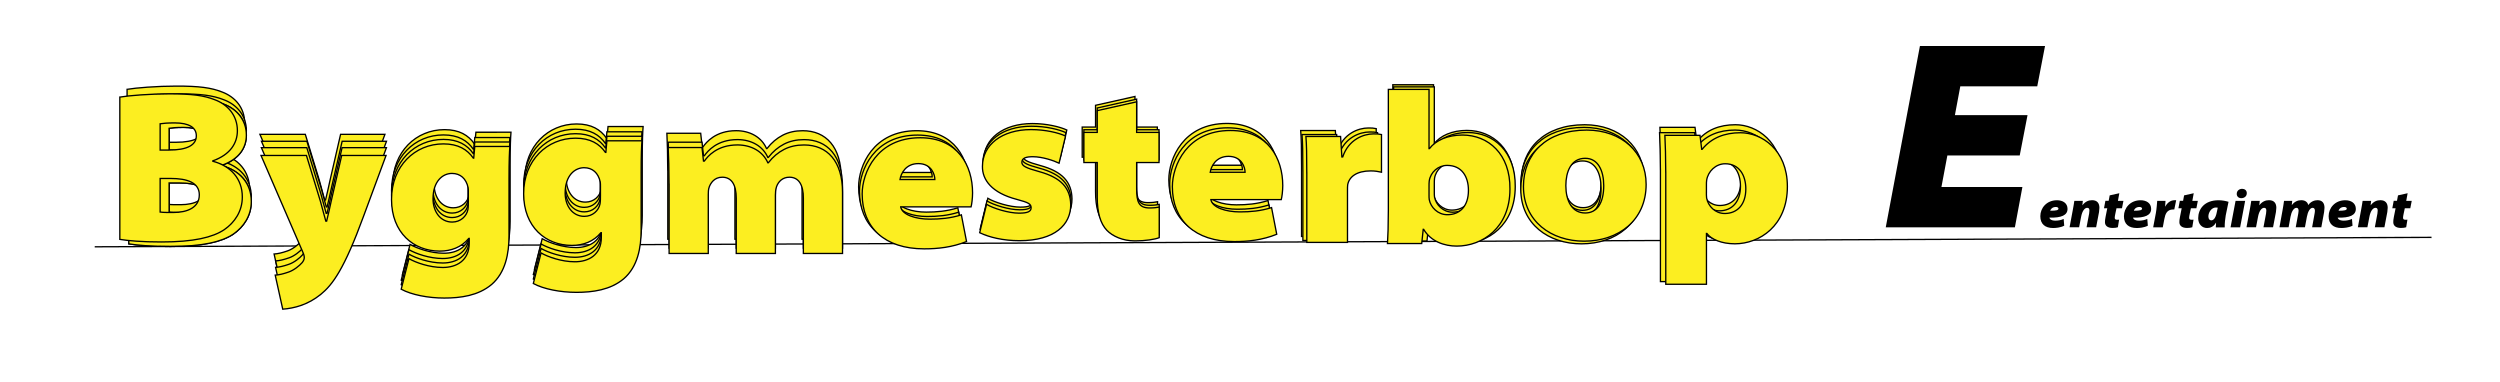 <?xml version="1.0" encoding="utf-8"?>
<!-- Generator: Adobe Illustrator 24.0.0, SVG Export Plug-In . SVG Version: 6.00 Build 0)  -->
<svg version="1.1" id="Layer_1" xmlns="http://www.w3.org/2000/svg" xmlns:xlink="http://www.w3.org/1999/xlink" x="0px" y="0px"
	 viewBox="0 0 937 143" style="enable-background:new 0 0 937 143;" xml:space="preserve">
<style type="text/css">
	.st0{fill:#FCEE21;stroke:#000000;stroke-width:0.5;stroke-miterlimit:10;}
	.st1{fill:none;stroke:#000000;stroke-width:0.5;stroke-miterlimit:10;}
</style>
<g>
	<g>
		<g>
			<path class="st0" d="M47.65,33.48c3.23-0.56,11.21-1.21,18.47-1.21c8.55,0,12.99,0.56,17.26,2.26c4.6,1.77,8.31,5.73,8.31,11.54
				c0,4.6-2.58,8.96-9.2,11.3v0.16c6.78,1.78,11.05,6.62,11.05,13.39c0,5.33-2.82,9.52-6.78,12.26c-4.36,2.9-11.46,4.6-23.56,4.6
				c-7.42,0-12.58-0.48-15.57-0.97V33.48z M62.74,53.32h3.23c7.1,0,10.33-1.94,10.33-5.33c0-3.07-2.66-4.84-8.07-4.84
				c-2.9,0-4.44,0.16-5.49,0.32V53.32z M62.74,76.56c1.21,0.16,2.66,0.16,4.92,0.16c5.32,0,9.76-1.86,9.76-6.62
				c0-4.6-4.6-6.13-10.73-6.13h-3.95V76.56z"/>
		</g>
		<g>
			<path class="st0" d="M48.3,36.39c3.23-0.56,11.21-1.21,18.47-1.21c8.55,0,12.99,0.56,17.26,2.26c4.6,1.77,8.31,5.73,8.31,11.54
				c0,4.6-2.58,8.96-9.2,11.3v0.16c6.78,1.78,11.05,6.62,11.05,13.39c0,5.33-2.82,9.52-6.78,12.26c-4.36,2.9-11.46,4.6-23.56,4.6
				c-7.42,0-12.58-0.48-15.57-0.97V36.39z M63.38,56.24h3.23c7.1,0,10.33-1.94,10.33-5.33c0-3.07-2.66-4.84-8.07-4.84
				c-2.9,0-4.44,0.16-5.49,0.32V56.24z M63.38,79.48c1.21,0.16,2.66,0.16,4.92,0.16c5.32,0,9.76-1.86,9.76-6.62
				c0-4.6-4.6-6.13-10.73-6.13h-3.95V79.48z"/>
		</g>
		<g>
			<path class="st0" d="M48.3,38.07c3.23-0.56,11.21-1.21,18.47-1.21c8.55,0,12.99,0.56,17.26,2.26c4.6,1.77,8.31,5.73,8.31,11.54
				c0,4.6-2.58,8.96-9.2,11.3v0.16c6.78,1.78,11.05,6.62,11.05,13.39c0,5.33-2.82,9.52-6.78,12.26c-4.36,2.9-11.46,4.6-23.56,4.6
				c-7.42,0-12.58-0.48-15.57-0.97V38.07z M63.38,57.92h3.23c7.1,0,10.33-1.94,10.33-5.33c0-3.07-2.66-4.84-8.07-4.84
				c-2.9,0-4.44,0.16-5.49,0.32V57.92z M63.38,81.16c1.21,0.16,2.66,0.16,4.92,0.16c5.32,0,9.76-1.86,9.76-6.62
				c0-4.6-4.6-6.13-10.73-6.13h-3.95V81.16z"/>
		</g>
		<g>
			<path class="st0" d="M48.3,38.07c3.23-0.56,11.21-1.21,18.47-1.21c8.55,0,12.99,0.56,17.26,2.26c4.6,1.77,8.31,5.73,8.31,11.54
				c0,4.6-2.58,8.96-9.2,11.3v0.16c6.78,1.78,11.05,6.62,11.05,13.39c0,5.33-2.82,9.52-6.78,12.26c-4.36,2.9-11.46,4.6-23.56,4.6
				c-7.42,0-12.58-0.48-15.57-0.97V38.07z M63.38,57.92h3.23c7.1,0,10.33-1.94,10.33-5.33c0-3.07-2.66-4.84-8.07-4.84
				c-2.9,0-4.44,0.16-5.49,0.32V57.92z M63.38,81.16c1.21,0.16,2.66,0.16,4.92,0.16c5.32,0,9.76-1.86,9.76-6.62
				c0-4.6-4.6-6.13-10.73-6.13h-3.95V81.16z"/>
		</g>
		<g>
			<path class="st0" d="M44.93,36.39c3.23-0.56,11.21-1.21,18.47-1.21c8.55,0,12.99,0.56,17.26,2.26c4.6,1.77,8.31,5.73,8.31,11.54
				c0,4.6-2.58,8.96-9.2,11.3v0.16c6.78,1.78,11.05,6.62,11.05,13.39c0,5.33-2.82,9.52-6.78,12.26c-4.36,2.9-11.46,4.6-23.56,4.6
				c-7.42,0-12.58-0.48-15.57-0.97V36.39z M60.02,56.24h3.23c7.1,0,10.33-1.94,10.33-5.33c0-3.07-2.66-4.84-8.07-4.84
				c-2.9,0-4.44,0.16-5.49,0.32V56.24z M60.02,79.48c1.21,0.16,2.66,0.16,4.92,0.16c5.32,0,9.76-1.86,9.76-6.62
				c0-4.6-4.6-6.13-10.73-6.13h-3.95V79.48z"/>
		</g>
	</g>
	<line class="st1" x1="35.5" y1="92.5" x2="911.33" y2="88.96"/>
	<g>
		<g>
			<path class="st0" d="M114.43,50.35l5.24,17.19c0.65,2.26,1.45,5.49,2.02,7.42h0.32c0.56-2.1,1.21-5.33,1.69-7.42l3.95-17.19
				h16.62l-8.39,22.67c-7.34,20.09-11.7,25.82-16.05,29.37c-4.84,3.95-10,5.24-14.28,5.57l-2.82-12.75
				c1.37-0.08,3.07-0.48,4.92-1.13c2.02-0.65,4.19-2.42,5.16-3.55c0.48-0.56,0.81-1.29,0.81-1.86c0-0.48-0.08-1.13-0.65-2.34
				L97.41,50.35H114.43z"/>
		</g>
		<g>
			<path class="st0" d="M115.02,52.94l5.24,17.19c0.65,2.26,1.45,5.49,2.02,7.42h0.32c0.56-2.1,1.21-5.33,1.69-7.42l3.95-17.19
				h16.62l-8.39,22.67c-7.34,20.09-11.7,25.82-16.05,29.37c-4.84,3.95-10,5.24-14.28,5.57l-2.82-12.75
				c1.37-0.08,3.07-0.48,4.92-1.13c2.02-0.65,4.19-2.42,5.16-3.55c0.48-0.56,0.81-1.29,0.81-1.86c0-0.48-0.08-1.13-0.65-2.34
				L97.99,52.94H115.02z"/>
		</g>
		<g>
			<path class="st0" d="M114.99,55.35l5.24,17.19c0.65,2.26,1.45,5.49,2.02,7.42h0.32c0.56-2.1,1.21-5.33,1.69-7.42l3.95-17.19
				h16.62l-8.39,22.67c-7.34,20.09-11.7,25.82-16.05,29.37c-4.84,3.95-10,5.24-14.28,5.57l-2.82-12.75
				c1.37-0.08,3.07-0.48,4.92-1.13c2.02-0.65,4.19-2.42,5.16-3.55c0.48-0.56,0.81-1.29,0.81-1.86c0-0.48-0.08-1.13-0.65-2.34
				L97.97,55.35H114.99z"/>
		</g>
		<g>
			<path class="st0" d="M114.85,58.27l5.24,17.19c0.65,2.26,1.45,5.49,2.02,7.42h0.32c0.56-2.1,1.21-5.33,1.69-7.42l3.95-17.19
				h16.62l-8.39,22.67c-7.34,20.09-11.7,25.82-16.05,29.37c-4.84,3.95-10,5.24-14.28,5.57l-2.82-12.75
				c1.37-0.08,3.07-0.48,4.92-1.13c2.02-0.65,4.19-2.42,5.16-3.55c0.48-0.56,0.81-1.29,0.81-1.86c0-0.48-0.08-1.13-0.65-2.34
				L97.83,58.27H114.85z"/>
		</g>
	</g>
	<g>
		<g>
			<path class="st0" d="M191.52,49.57c-0.16,1.94-0.32,5-0.32,12.1v21.3c0,6.7-1.29,13.8-6.53,18.32c-5,4.2-11.62,5.08-17.75,5.08
				c-5.97,0-12.26-1.21-16.13-3.31l2.9-11.46c2.5,1.45,7.66,3.31,12.67,3.31c5.08,0,9.92-2.5,9.92-9.12v-1.77h-0.16
				c-2.74,3.31-6.62,4.76-10.89,4.76c-9.76,0-18.07-6.86-18.07-19.37c0-12.51,8.79-20.82,19.44-20.82c5.57,0,8.95,2.1,11.21,5.33
				h0.16l0.4-4.36H191.52z M175.95,66.52c0-0.48,0-1.05-0.08-1.53c-0.73-3.39-2.9-5.33-6.05-5.33c-3.47,0-7.1,2.9-7.1,9.52
				c0,4.76,2.74,8.71,7.18,8.71c3.15,0,5.4-2.18,5.89-4.68c0.16-0.89,0.16-2.18,0.16-3.07V66.52z"/>
		</g>
		<g>
			<path class="st0" d="M191.1,51.55c-0.16,1.94-0.32,5-0.32,12.1v21.3c0,6.7-1.29,13.8-6.53,18.32c-5,4.2-11.62,5.08-17.75,5.08
				c-5.97,0-12.26-1.21-16.13-3.31l2.9-11.46c2.5,1.45,7.66,3.31,12.67,3.31c5.08,0,9.92-2.5,9.92-9.12V86h-0.16
				c-2.74,3.31-6.62,4.76-10.89,4.76c-9.76,0-18.07-6.86-18.07-19.37c0-12.51,8.79-20.82,19.44-20.82c5.57,0,8.95,2.1,11.21,5.33
				h0.16l0.4-4.36H191.1z M175.53,68.49c0-0.48,0-1.05-0.08-1.53c-0.73-3.39-2.9-5.33-6.05-5.33c-3.47,0-7.1,2.9-7.1,9.52
				c0,4.76,2.74,8.71,7.18,8.71c3.15,0,5.4-2.18,5.89-4.68c0.16-0.89,0.16-2.18,0.16-3.07V68.49z"/>
		</g>
		<g>
			<path class="st0" d="M191.1,53.23c-0.16,1.94-0.32,5-0.32,12.1v21.3c0,6.7-1.29,13.8-6.53,18.32c-5,4.2-11.62,5.08-17.75,5.08
				c-5.97,0-12.26-1.21-16.13-3.31l2.9-11.46c2.5,1.45,7.66,3.31,12.67,3.31c5.08,0,9.92-2.5,9.92-9.12v-1.77h-0.16
				c-2.74,3.31-6.62,4.76-10.89,4.76c-9.76,0-18.07-6.86-18.07-19.37c0-12.51,8.79-20.82,19.44-20.82c5.57,0,8.95,2.1,11.21,5.33
				h0.16l0.4-4.36H191.1z M175.53,70.17c0-0.48,0-1.05-0.08-1.53c-0.73-3.39-2.9-5.33-6.05-5.33c-3.47,0-7.1,2.9-7.1,9.52
				c0,4.76,2.74,8.71,7.18,8.71c3.15,0,5.4-2.18,5.89-4.68c0.16-0.89,0.16-2.18,0.16-3.07V70.17z"/>
		</g>
		<g>
			<path class="st0" d="M191.1,54.91c-0.16,1.94-0.32,5-0.32,12.1v21.3c0,6.7-1.29,13.8-6.53,18.32c-5,4.2-11.62,5.08-17.75,5.08
				c-5.97,0-12.26-1.21-16.13-3.31l2.9-11.46c2.5,1.45,7.66,3.31,12.67,3.31c5.08,0,9.92-2.5,9.92-9.12v-1.77h-0.16
				c-2.74,3.31-6.62,4.76-10.89,4.76c-9.76,0-18.07-6.86-18.07-19.37c0-12.51,8.79-20.82,19.44-20.82c5.57,0,8.95,2.1,11.21,5.33
				h0.16l0.4-4.36H191.1z M175.53,71.86c0-0.48,0-1.05-0.08-1.53c-0.73-3.39-2.9-5.33-6.05-5.33c-3.47,0-7.1,2.9-7.1,9.52
				c0,4.76,2.74,8.71,7.18,8.71c3.15,0,5.4-2.18,5.89-4.68c0.16-0.89,0.16-2.18,0.16-3.07V71.86z"/>
		</g>
	</g>
	<g>
		<g>
			<path class="st0" d="M241.04,47.44c-0.16,1.94-0.32,5-0.32,12.1v21.3c0,6.7-1.29,13.8-6.53,18.32c-5,4.2-11.62,5.08-17.75,5.08
				c-5.97,0-12.26-1.21-16.13-3.31l2.9-11.46c2.5,1.45,7.66,3.31,12.67,3.31c5.08,0,9.92-2.5,9.92-9.12v-1.77h-0.16
				c-2.74,3.31-6.62,4.76-10.89,4.76c-9.76,0-18.07-6.86-18.07-19.37c0-12.51,8.79-20.82,19.44-20.82c5.57,0,8.95,2.1,11.21,5.33
				h0.16l0.4-4.36H241.04z M225.47,64.38c0-0.48,0-1.05-0.08-1.53c-0.73-3.39-2.9-5.33-6.05-5.33c-3.47,0-7.1,2.9-7.1,9.52
				c0,4.76,2.74,8.71,7.18,8.71c3.15,0,5.4-2.18,5.89-4.68c0.16-0.89,0.16-2.18,0.16-3.07V64.38z"/>
		</g>
		<g>
			<path class="st0" d="M240.62,49.41c-0.16,1.94-0.32,5-0.32,12.1v21.3c0,6.7-1.29,13.8-6.53,18.32c-5,4.2-11.62,5.08-17.75,5.08
				c-5.97,0-12.26-1.21-16.13-3.31l2.9-11.46c2.5,1.45,7.66,3.31,12.67,3.31c5.08,0,9.92-2.5,9.92-9.12v-1.77h-0.16
				c-2.74,3.31-6.62,4.76-10.89,4.76c-9.76,0-18.07-6.86-18.07-19.37c0-12.51,8.79-20.82,19.44-20.82c5.57,0,8.95,2.1,11.21,5.33
				h0.16l0.4-4.36H240.62z M225.05,66.35c0-0.48,0-1.05-0.08-1.53c-0.73-3.39-2.9-5.33-6.05-5.33c-3.47,0-7.1,2.9-7.1,9.52
				c0,4.76,2.74,8.71,7.18,8.71c3.15,0,5.4-2.18,5.89-4.68c0.16-0.89,0.16-2.18,0.16-3.07V66.35z"/>
		</g>
		<g>
			<path class="st0" d="M240.62,51.09c-0.16,1.94-0.32,5-0.32,12.1v21.3c0,6.7-1.29,13.8-6.53,18.32c-5,4.2-11.62,5.08-17.75,5.08
				c-5.97,0-12.26-1.21-16.13-3.31l2.9-11.46c2.5,1.45,7.66,3.31,12.67,3.31c5.08,0,9.92-2.5,9.92-9.12v-1.77h-0.16
				c-2.74,3.31-6.62,4.76-10.89,4.76c-9.76,0-18.07-6.86-18.07-19.37c0-12.51,8.79-20.82,19.44-20.82c5.57,0,8.95,2.1,11.21,5.33
				h0.16l0.4-4.36H240.62z M225.05,68.04c0-0.48,0-1.05-0.08-1.53c-0.73-3.39-2.9-5.33-6.05-5.33c-3.47,0-7.1,2.9-7.1,9.52
				c0,4.76,2.74,8.71,7.18,8.71c3.15,0,5.4-2.18,5.89-4.68c0.16-0.89,0.16-2.18,0.16-3.07V68.04z"/>
		</g>
		<g>
			<path class="st0" d="M240.62,52.77c-0.16,1.94-0.32,5-0.32,12.1v21.3c0,6.7-1.29,13.8-6.53,18.32c-5,4.2-11.62,5.08-17.75,5.08
				c-5.97,0-12.26-1.21-16.13-3.31l2.9-11.46c2.5,1.45,7.66,3.31,12.67,3.31c5.08,0,9.92-2.5,9.92-9.12v-1.77h-0.16
				c-2.74,3.31-6.62,4.76-10.89,4.76c-9.76,0-18.07-6.86-18.07-19.37c0-12.51,8.79-20.82,19.44-20.82c5.57,0,8.95,2.1,11.21,5.33
				h0.16l0.4-4.36H240.62z M225.05,69.72c0-0.48,0-1.05-0.08-1.53c-0.73-3.39-2.9-5.33-6.05-5.33c-3.47,0-7.1,2.9-7.1,9.52
				c0,4.76,2.74,8.71,7.18,8.71c3.15,0,5.4-2.18,5.89-4.68c0.16-0.89,0.16-2.18,0.16-3.07V69.72z"/>
		</g>
	</g>
	<g>
		<path class="st0" d="M250.27,63.75c0-5.65-0.16-10.25-0.32-13.8h12.67l0.56,5.08h0.32c1.21-1.69,4.68-6.05,12.42-6.05
			c5.16,0,9.52,2.42,11.38,6.7h0.16c1.77-2.26,3.71-3.87,5.89-5c2.18-1.13,4.68-1.69,7.5-1.69c8.79,0,14.44,6.13,14.44,17.75v22.92
			h-14.68V68.99c0-5.16-1.77-7.91-5.24-7.91c-2.58,0-4.19,1.69-4.84,3.63c-0.32,0.97-0.4,2.26-0.4,3.07v21.87h-14.68V68.99
			c0-5.16-1.77-7.91-5.24-7.91c-3.07,0-4.36,2.34-4.84,3.55c-0.4,1.05-0.4,2.1-0.4,2.99v22.03h-14.68V63.75z"/>
	</g>
	<g>
		<path d="M756.99,58.28h-27.12l-2.22,11.8H758l-2.82,15.13h-48.4l12.81-67.98h46.89l-2.92,15.13h-28.84l-2.02,10.79h27.22
			L756.99,58.28z"/>
		<path d="M773.67,84.59c-1.45,0.75-3.23,0.87-4.16,0.87c-3.03,0-4.8-1.49-4.8-4.44c0-3.05,2.36-5.97,6.25-5.97
			c2.1,0,3.95,1.03,3.95,3.25c0,2.36-2.28,3.39-6.82,3.27c0.06,0.2,0.2,0.44,0.38,0.61c0.42,0.36,1.09,0.52,1.92,0.52
			c1.07,0,2.14-0.2,3.07-0.65L773.67,84.59z M770.54,77.57c-1.41,0-2.02,0.93-2.1,1.41c2.38,0,3.07-0.22,3.07-0.81
			C771.51,77.87,771.15,77.57,770.54,77.57z"/>
		<path d="M775.67,85.21l1.21-6.48c0.28-1.41,0.44-2.56,0.58-3.45h3.19l-0.18,1.63h0.04c1.05-1.39,2.3-1.88,3.61-1.88
			c1.92,0,2.74,1.17,2.74,2.84c0,0.4-0.08,1.23-0.14,1.59l-1.09,5.73h-3.59l0.97-5.16c0.06-0.34,0.1-0.75,0.1-1.09
			c0-0.63-0.18-1.05-0.83-1.05c-0.97,0-1.88,1.23-2.28,3.37l-0.75,3.93H775.67z"/>
		<path d="M794.32,72.42l-0.52,2.86h2.06l-0.54,2.78h-2.06l-0.48,2.28c-0.08,0.34-0.18,0.95-0.18,1.27c0,0.36,0.12,0.75,0.81,0.75
			c0.26,0,0.57,0,0.83-0.02l-0.46,2.84c-0.38,0.16-1.23,0.26-1.96,0.26c-1.92,0-2.88-0.87-2.88-2.16c0-0.54,0.04-1.05,0.22-1.96
			l0.65-3.27h-1.23l0.52-2.78h1.23l0.38-2.04L794.32,72.42z"/>
		<path d="M805.01,84.59c-1.45,0.75-3.23,0.87-4.16,0.87c-3.03,0-4.8-1.49-4.8-4.44c0-3.05,2.36-5.97,6.25-5.97
			c2.1,0,3.95,1.03,3.95,3.25c0,2.36-2.28,3.39-6.82,3.27c0.06,0.2,0.2,0.44,0.38,0.61c0.42,0.36,1.09,0.52,1.92,0.52
			c1.07,0,2.14-0.2,3.07-0.65L805.01,84.59z M801.88,77.57c-1.41,0-2.02,0.93-2.1,1.41c2.38,0,3.07-0.22,3.07-0.81
			C802.85,77.87,802.49,77.57,801.88,77.57z"/>
		<path d="M807.01,85.21l1.01-5.35c0.32-1.75,0.42-3.81,0.5-4.58h3.11c-0.04,0.71-0.08,1.41-0.14,2.12h0.06
			c0.71-1.31,1.9-2.36,3.47-2.36c0.2,0,0.4,0,0.61,0l-0.71,3.47c-0.14,0-0.28,0-0.44,0c-2.36,0-2.95,1.8-3.29,3.61l-0.58,3.09
			H807.01z"/>
		<path d="M822.21,72.42l-0.52,2.86h2.06l-0.54,2.78h-2.06l-0.48,2.28c-0.08,0.34-0.18,0.95-0.18,1.27c0,0.36,0.12,0.75,0.81,0.75
			c0.26,0,0.57,0,0.83-0.02l-0.46,2.84c-0.38,0.16-1.23,0.26-1.96,0.26c-1.92,0-2.88-0.87-2.88-2.16c0-0.54,0.04-1.05,0.22-1.96
			l0.65-3.27h-1.23l0.52-2.78h1.23l0.38-2.04L822.21,72.42z"/>
		<path d="M830.48,85.21c0.04-0.58,0.08-1.17,0.1-1.75h-0.04c-0.89,1.57-2.2,2-3.33,2c-1.86,0-3.33-1.39-3.33-3.69
			c0-3.39,2.3-6.72,7.64-6.72c1.33,0,2.78,0.28,3.73,0.59l-1.05,5.1c-0.2,1.09-0.42,3.11-0.38,4.48H830.48z M831.21,77.83
			c-0.22-0.04-0.48-0.06-0.69-0.06c-1.65,0-2.82,1.82-2.82,3.37c0,0.99,0.5,1.45,1.09,1.45c0.67,0,1.61-0.58,2.08-3.13L831.21,77.83
			z"/>
		<path d="M836.01,85.21l1.88-9.92h3.59l-1.88,9.92H836.01z M838.33,72.67c0-1.23,1.01-1.9,2.02-1.9c0.97,0,1.75,0.58,1.75,1.63
			c0,1.21-0.97,1.88-2.08,1.88C839.11,74.28,838.33,73.7,838.33,72.67z"/>
		<path d="M841.98,85.21l1.21-6.48c0.28-1.41,0.44-2.56,0.58-3.45h3.19l-0.18,1.63h0.04c1.05-1.39,2.3-1.88,3.61-1.88
			c1.92,0,2.74,1.17,2.74,2.84c0,0.4-0.08,1.23-0.14,1.59l-1.09,5.73h-3.59l0.97-5.16c0.06-0.34,0.1-0.75,0.1-1.09
			c0-0.63-0.18-1.05-0.83-1.05c-0.97,0-1.88,1.23-2.28,3.37l-0.75,3.93H841.98z"/>
		<path d="M854.34,85.21l1.17-6.48c0.26-1.41,0.42-2.56,0.54-3.45h3.07l-0.16,1.59h0.02c0.99-1.35,2.28-1.84,3.55-1.84
			c1.84,0,2.52,1.17,2.58,1.84c0.99-1.35,2.32-1.84,3.51-1.84c1.83,0,2.6,1.17,2.6,2.84c0,0.4-0.08,1.23-0.14,1.59l-1.05,5.73h-3.45
			l0.93-5.16c0.06-0.34,0.12-0.71,0.12-1.07c0-0.6-0.28-1.07-0.85-1.07c-1.01,0-1.82,1.47-2.16,3.37l-0.73,3.93h-3.45l0.95-5.16
			c0.06-0.34,0.12-0.71,0.12-1.01c0-0.69-0.24-1.13-0.79-1.13c-1.05,0-1.9,1.47-2.24,3.37l-0.71,3.93H854.34z"/>
		<path d="M881.73,84.59c-1.45,0.75-3.23,0.87-4.16,0.87c-3.03,0-4.8-1.49-4.8-4.44c0-3.05,2.36-5.97,6.25-5.97
			c2.1,0,3.95,1.03,3.95,3.25c0,2.36-2.28,3.39-6.82,3.27c0.06,0.2,0.2,0.44,0.38,0.61c0.42,0.36,1.09,0.52,1.92,0.52
			c1.07,0,2.14-0.2,3.07-0.65L881.73,84.59z M878.6,77.57c-1.41,0-2.02,0.93-2.1,1.41c2.38,0,3.07-0.22,3.07-0.81
			C879.57,77.87,879.21,77.57,878.6,77.57z"/>
		<path d="M883.72,85.21l1.21-6.48c0.28-1.41,0.44-2.56,0.58-3.45h3.19l-0.18,1.63h0.04c1.05-1.39,2.3-1.88,3.61-1.88
			c1.92,0,2.74,1.17,2.74,2.84c0,0.4-0.08,1.23-0.14,1.59l-1.09,5.73h-3.59l0.97-5.16c0.06-0.34,0.1-0.75,0.1-1.09
			c0-0.63-0.18-1.05-0.83-1.05c-0.97,0-1.88,1.23-2.28,3.37l-0.75,3.93H883.72z"/>
		<path d="M902.38,72.42l-0.52,2.86h2.06l-0.54,2.78h-2.06l-0.48,2.28c-0.08,0.34-0.18,0.95-0.18,1.27c0,0.36,0.12,0.75,0.81,0.75
			c0.26,0,0.57,0,0.83-0.02l-0.46,2.84c-0.38,0.16-1.23,0.26-1.96,0.26c-1.92,0-2.88-0.87-2.88-2.16c0-0.54,0.04-1.05,0.22-1.96
			l0.65-3.27h-1.23l0.52-2.78h1.23l0.38-2.04L902.38,72.42z"/>
	</g>
	<g>
		<path class="st0" d="M250.76,67.09c0-5.65-0.16-10.25-0.32-13.8h12.67l0.56,5.08h0.32c1.21-1.69,4.68-6.05,12.42-6.05
			c5.16,0,9.52,2.42,11.38,6.7h0.16c1.77-2.26,3.71-3.87,5.89-5c2.18-1.13,4.68-1.69,7.5-1.69c8.79,0,14.44,6.13,14.44,17.75v22.92
			H301.1V72.33c0-5.16-1.77-7.91-5.24-7.91c-2.58,0-4.19,1.69-4.84,3.63c-0.32,0.97-0.4,2.26-0.4,3.07v21.87h-14.68V72.33
			c0-5.16-1.77-7.91-5.24-7.91c-3.07,0-4.36,2.34-4.84,3.55c-0.4,1.05-0.4,2.1-0.4,2.99v22.03h-14.68V67.09z"/>
	</g>
	<g>
		<path class="st0" d="M250.76,69.09c0-5.65-0.16-10.25-0.32-13.8h12.67l0.56,5.08h0.32c1.21-1.69,4.68-6.05,12.42-6.05
			c5.16,0,9.52,2.42,11.38,6.7h0.16c1.77-2.26,3.71-3.87,5.89-5c2.18-1.13,4.68-1.69,7.5-1.69c8.79,0,14.44,6.13,14.44,17.75v22.92
			H301.1V74.33c0-5.16-1.77-7.91-5.24-7.91c-2.58,0-4.19,1.69-4.84,3.63c-0.32,0.97-0.4,2.26-0.4,3.07v21.87h-14.68V74.33
			c0-5.16-1.77-7.91-5.24-7.91c-3.07,0-4.36,2.34-4.84,3.55c-0.4,1.05-0.4,2.1-0.4,2.99v22.03h-14.68V69.09z"/>
	</g>
	<g>
		<g>
			<path class="st0" d="M370.24,74.32c2.5,1.53,8.31,3.31,12.18,3.31c3.31,0,4.52-0.65,4.52-2.02s-0.81-1.94-5.41-3.15
				c-9.28-2.42-12.91-7.26-12.83-12.35c0-8.07,7.26-13.8,18.23-13.8c5.4,0,10.33,1.21,12.91,2.42l-2.42,10.17
				c-2.02-0.97-6.29-2.42-9.84-2.42c-2.5,0-4.11,0.48-4.11,2.1c0,1.29,1.37,2.1,6.45,3.47c8.31,2.26,11.78,6.21,11.86,12.51
				c0,7.34-5.89,13.39-19.2,13.39c-6.21,0-11.38-1.29-14.92-2.99L370.24,74.32z"/>
		</g>
		<g>
			<path class="st0" d="M369.91,75.32c2.5,1.53,8.31,3.31,12.18,3.31c3.31,0,4.52-0.65,4.52-2.02s-0.81-1.94-5.41-3.15
				c-9.28-2.42-12.91-7.26-12.83-12.35c0-8.07,7.26-13.8,18.23-13.8c5.4,0,10.33,1.21,12.91,2.42l-2.42,10.17
				c-2.02-0.97-6.29-2.42-9.84-2.42c-2.5,0-4.11,0.48-4.11,2.1c0,1.29,1.37,2.1,6.45,3.47c8.31,2.26,11.78,6.21,11.86,12.51
				c0,7.34-5.89,13.39-19.2,13.39c-6.21,0-11.38-1.29-14.92-2.99L369.91,75.32z"/>
		</g>
		<g>
			<path class="st0" d="M369.76,76.58c2.5,1.53,8.31,3.31,12.18,3.31c3.31,0,4.52-0.65,4.52-2.02s-0.81-1.94-5.41-3.15
				c-9.28-2.42-12.91-7.26-12.83-12.35c0-8.07,7.26-13.8,18.23-13.8c5.4,0,10.33,1.21,12.91,2.42l-2.42,10.17
				c-2.02-0.97-6.29-2.42-9.84-2.42c-2.5,0-4.11,0.48-4.11,2.1c0,1.29,1.37,2.1,6.45,3.47c8.31,2.26,11.78,6.21,11.86,12.51
				c0,7.34-5.89,13.39-19.2,13.39c-6.21,0-11.38-1.29-14.92-2.99L369.76,76.58z"/>
		</g>
	</g>
	<g>
		<g>
			<path class="st0" d="M425.38,36.16v11.46h8.39v11.3h-8.39v9.92c0,4.84,0.81,7.1,4.84,7.1c1.61,0,2.9-0.16,3.63-0.32v11.46
				c-1.69,0.65-5.16,1.21-9.12,1.21c-4.6,0-8.39-1.78-10.49-3.95c-2.42-2.5-3.63-6.62-3.63-12.51V58.92h-5v-11.3h5v-8.15
				L425.38,36.16z"/>
		</g>
		<g>
			<path class="st0" d="M426.01,37.16v11.46h8.39v11.3h-8.39v9.92c0,4.84,0.81,7.1,4.84,7.1c1.61,0,2.9-0.16,3.63-0.32v11.46
				c-1.69,0.65-5.16,1.21-9.12,1.21c-4.6,0-8.39-1.78-10.49-3.95c-2.42-2.5-3.63-6.62-3.63-12.51V59.92h-5v-11.3h5v-8.15
				L426.01,37.16z"/>
		</g>
		<g>
			<path class="st0" d="M426.01,38.16v11.46h8.39v11.3h-8.39v9.92c0,4.84,0.81,7.1,4.84,7.1c1.61,0,2.9-0.16,3.63-0.32v11.46
				c-1.69,0.65-5.16,1.21-9.12,1.21c-4.6,0-8.39-1.78-10.49-3.95c-2.42-2.5-3.63-6.62-3.63-12.51V60.92h-5v-11.3h5v-8.15
				L426.01,38.16z"/>
		</g>
	</g>
	<g>
		<g>
			<path class="st0" d="M336.24,74.9c0.56,2.99,5.65,4.6,10.89,4.6c3.95,0,7.74-0.32,11.86-1.61l1.94,10
				c-5.41,2.18-10.81,2.74-15.89,2.74c-14.84,0-23.23-7.99-23.23-20.58c0-7.83,5.41-21.06,21.78-21.06c14.2,0,19.6,10.57,19.6,20.66
				c0,2.1-0.32,4.36-0.56,5.24H336.24z M349.07,64.65c0-1.77-1.21-5.97-6.21-5.97c-4.68,0-6.53,3.71-6.86,5.97H349.07z"/>
		</g>
		<g>
			<path class="st0" d="M336.57,76.54c0.56,2.99,5.65,4.6,10.89,4.6c3.95,0,7.74-0.32,11.86-1.61l1.94,10
				c-5.41,2.18-10.81,2.74-15.89,2.74c-14.84,0-23.23-7.99-23.23-20.58c0-7.83,5.41-21.06,21.78-21.06c14.2,0,19.6,10.57,19.6,20.66
				c0,2.1-0.32,4.36-0.56,5.24H336.57z M349.39,66.29c0-1.77-1.21-5.97-6.21-5.97c-4.68,0-6.53,3.71-6.86,5.97H349.39z"/>
		</g>
		<g>
			<path class="st0" d="M337.57,77.54c0.56,2.99,5.65,4.6,10.89,4.6c3.95,0,7.74-0.32,11.86-1.61l1.94,10
				c-5.41,2.18-10.81,2.74-15.89,2.74c-14.84,0-23.23-7.99-23.23-20.58c0-7.83,5.41-21.06,21.78-21.06c14.2,0,19.6,10.57,19.6,20.66
				c0,2.1-0.32,4.36-0.56,5.24H337.57z M350.39,67.29c0-1.77-1.21-5.97-6.21-5.97c-4.68,0-6.53,3.71-6.86,5.97H350.39z"/>
		</g>
	</g>
	<g>
		<g>
			<path class="st0" d="M452.5,72.18c0.56,2.99,5.65,4.6,10.89,4.6c3.95,0,7.74-0.32,11.86-1.61l1.94,10
				c-5.41,2.18-10.81,2.74-15.89,2.74c-14.84,0-23.23-7.99-23.23-20.58c0-7.83,5.41-21.06,21.78-21.06c14.2,0,19.6,10.57,19.6,20.66
				c0,2.1-0.32,4.36-0.56,5.24H452.5z M465.33,61.93c0-1.77-1.21-5.97-6.21-5.97c-4.68,0-6.53,3.71-6.86,5.97H465.33z"/>
		</g>
		<g>
			<path class="st0" d="M452.83,73.82c0.56,2.99,5.65,4.6,10.89,4.6c3.95,0,7.75-0.32,11.86-1.61l1.94,10
				c-5.41,2.18-10.81,2.74-15.89,2.74c-14.84,0-23.23-7.99-23.23-20.58c0-7.83,5.41-21.06,21.78-21.06c14.2,0,19.6,10.57,19.6,20.66
				c0,2.1-0.32,4.36-0.56,5.24H452.83z M465.66,63.57c0-1.77-1.21-5.97-6.21-5.97c-4.68,0-6.53,3.71-6.86,5.97H465.66z"/>
		</g>
		<g>
			<path class="st0" d="M453.83,74.82c0.56,2.99,5.65,4.6,10.89,4.6c3.95,0,7.75-0.32,11.86-1.61l1.94,10
				c-5.41,2.18-10.81,2.74-15.89,2.74c-14.84,0-23.23-7.99-23.23-20.58c0-7.83,5.41-21.06,21.78-21.06c14.2,0,19.6,10.57,19.6,20.66
				c0,2.1-0.32,4.36-0.56,5.24H453.83z M466.66,64.57c0-1.77-1.21-5.97-6.21-5.97c-4.68,0-6.53,3.71-6.86,5.97H466.66z"/>
		</g>
	</g>
	<g>
		<g>
			<path class="st0" d="M487.82,62.57c0-7.02-0.08-10.57-0.32-13.64h12.99l0.48,7.67h0.32c2.18-6.54,7.83-8.63,11.54-8.63
				c1.29,0,1.86,0,2.98,0.24v14.12c-1.13-0.24-2.34-0.48-4.03-0.48c-5.24,0-8.07,2.18-8.63,5.16c-0.08,0.65-0.08,1.29-0.08,1.94
				v19.69h-15.25V62.57z"/>
		</g>
		<g>
			<path class="st0" d="M488.31,64.07c0-7.02-0.08-10.57-0.32-13.64h12.99l0.48,7.67h0.32c2.18-6.54,7.83-8.63,11.54-8.63
				c1.29,0,1.86,0,2.99,0.24v14.12c-1.13-0.24-2.34-0.48-4.03-0.48c-5.24,0-8.07,2.18-8.63,5.16c-0.08,0.65-0.08,1.29-0.08,1.94
				v19.69h-15.25V64.07z"/>
		</g>
		<g>
			<path class="st0" d="M489.78,64.78c0-7.02-0.08-10.57-0.32-13.64h12.99l0.48,7.67h0.32c2.18-6.54,7.83-8.63,11.54-8.63
				c1.29,0,1.86,0,2.99,0.24v14.12c-1.13-0.24-2.34-0.48-4.03-0.48c-5.24,0-8.07,2.18-8.63,5.16c-0.08,0.65-0.08,1.29-0.08,1.94
				v19.69h-15.25V64.78z"/>
		</g>
	</g>
	<g>
		<g>
			<path class="st0" d="M622.46,61.52c0-5.65-0.16-10.25-0.32-13.8h13.15l0.65,5.24h0.16c3.47-4.28,8.39-6.21,14.36-6.21
				c7.91,0,17.59,6.29,17.59,20.17c0,14.77-10.49,21.46-19.68,21.46c-5,0-8.87-1.69-10.49-3.87h-0.16v19.04h-15.25V61.52z
				 M637.71,69.11c0,0.73,0,1.37,0.08,2.1c0.56,3.07,3.23,5.81,6.78,5.81c4.76,0,7.91-3.39,7.91-9.2c0-5.08-2.42-9.44-7.74-9.44
				c-3.47,0-6.45,2.82-6.94,6.21c-0.08,0.56-0.08,1.05-0.08,1.61V69.11z"/>
		</g>
		<g>
			<path class="st0" d="M622.32,63.52c0-5.65-0.16-10.25-0.32-13.8h13.15l0.65,5.24h0.16c3.47-4.28,8.39-6.21,14.36-6.21
				c7.91,0,17.59,6.29,17.59,20.17c0,14.77-10.49,21.46-19.68,21.46c-5,0-8.87-1.69-10.49-3.87h-0.16v19.04h-15.25V63.52z
				 M637.56,71.11c0,0.73,0,1.37,0.08,2.1c0.56,3.07,3.23,5.81,6.78,5.81c4.76,0,7.91-3.39,7.91-9.2c0-5.08-2.42-9.44-7.74-9.44
				c-3.47,0-6.45,2.82-6.94,6.21c-0.08,0.56-0.08,1.05-0.08,1.61V71.11z"/>
		</g>
		<g>
			<path class="st0" d="M624.32,64.52c0-5.65-0.16-10.25-0.32-13.8h13.15l0.65,5.24h0.16c3.47-4.28,8.39-6.21,14.36-6.21
				c7.91,0,17.59,6.29,17.59,20.17c0,14.77-10.49,21.46-19.68,21.46c-5,0-8.87-1.69-10.49-3.87h-0.16v19.04h-15.25V64.52z
				 M639.56,72.11c0,0.73,0,1.37,0.08,2.1c0.56,3.07,3.23,5.81,6.78,5.81c4.76,0,7.91-3.39,7.91-9.2c0-5.08-2.42-9.44-7.74-9.44
				c-3.47,0-6.45,2.82-6.94,6.21c-0.08,0.56-0.08,1.05-0.08,1.61V72.11z"/>
		</g>
	</g>
	<g>
		<g>
			<path class="st0" d="M616.19,67.09c0,13.56-10.41,21.3-23.23,21.3c-12.34,0-22.75-7.42-22.75-20.5c0-12.1,8.47-21.14,23.72-21.14
				C607.08,46.76,616.19,55.15,616.19,67.09z M586.1,67.58c0,5.65,2.26,10.25,7.26,10.25c4.36,0,6.94-3.63,6.94-10.25
				c0-5.57-2.1-10.25-6.94-10.25C588.04,57.33,586.1,62.41,586.1,67.58z"/>
		</g>
		<g>
			<path class="st0" d="M615.97,68.09c0,13.56-10.41,21.3-23.23,21.3c-12.34,0-22.75-7.42-22.75-20.5c0-12.1,8.47-21.14,23.72-21.14
				C606.85,47.76,615.97,56.15,615.97,68.09z M585.88,68.58c0,5.65,2.26,10.25,7.26,10.25c4.36,0,6.94-3.63,6.94-10.25
				c0-5.57-2.1-10.25-6.94-10.25C587.81,58.33,585.88,63.41,585.88,68.58z"/>
		</g>
		<g>
			<path class="st0" d="M615.97,70.09c0,13.56-10.41,21.3-23.23,21.3c-12.34,0-22.75-7.42-22.75-20.5c0-12.1,8.47-21.14,23.72-21.14
				C606.85,49.76,615.97,58.15,615.97,70.09z M585.88,70.58c0,5.65,2.26,10.25,7.26,10.25c4.36,0,6.94-3.63,6.94-10.25
				c0-5.57-2.1-10.25-6.94-10.25C587.81,60.33,585.88,65.41,585.88,70.58z"/>
		</g>
		<g>
			<path class="st0" d="M616.97,69.09c0,13.56-10.41,21.3-23.23,21.3c-12.34,0-22.75-7.42-22.75-20.5c0-12.1,8.47-21.14,23.72-21.14
				C607.85,48.76,616.97,57.15,616.97,69.09z M586.88,69.58c0,5.65,2.26,10.25,7.26,10.25c4.36,0,6.94-3.63,6.94-10.25
				c0-5.57-2.1-10.25-6.94-10.25C588.81,59.33,586.88,64.41,586.88,69.58z"/>
		</g>
	</g>
	<g>
		<path class="st0" d="M521.71,89.54c0.16-2.1,0.32-7.34,0.32-12.51V31.77h15.25v22.19h0.16c2.42-3.15,6.86-5.08,12.34-5.08
			c9.76,0,17.99,7.18,17.83,20.25c0,14.52-10.33,21.38-19.93,21.38c-4.6,0-9.68-1.69-12.42-6.29h-0.16l-0.57,5.33H521.71z
			 M537.28,71.31c0,0.65,0,1.21,0.08,1.78c0.56,2.9,3.23,5.65,6.78,5.65c4.68,0,7.91-3.15,7.91-9.12c0-5.08-2.42-9.36-7.99-9.36
			c-3.31,0-6.21,2.5-6.7,5.81c-0.08,0.65-0.08,1.21-0.08,1.86V71.31z"/>
	</g>
	<g>
		<path class="st0" d="M522.01,90.34c0.16-2.1,0.32-7.34,0.32-12.51V32.56h15.25v22.19h0.16c2.42-3.15,6.86-5.08,12.34-5.08
			c9.76,0,17.99,7.18,17.83,20.25c0,14.52-10.33,21.38-19.93,21.38c-4.6,0-9.68-1.69-12.42-6.29h-0.16l-0.57,5.33H522.01z
			 M537.58,72.1c0,0.65,0,1.21,0.08,1.78c0.56,2.9,3.23,5.65,6.78,5.65c4.68,0,7.91-3.15,7.91-9.12c0-5.08-2.42-9.36-7.99-9.36
			c-3.31,0-6.21,2.5-6.7,5.81c-0.08,0.65-0.08,1.21-0.08,1.86V72.1z"/>
	</g>
	<g>
		<path class="st0" d="M520.03,91.28c0.16-2.1,0.32-7.34,0.32-12.51V33.5h15.25v22.19h0.16c2.42-3.15,6.86-5.08,12.34-5.08
			c9.76,0,17.99,7.18,17.83,20.25c0,14.52-10.33,21.38-19.93,21.38c-4.6,0-9.68-1.69-12.42-6.29h-0.16l-0.56,5.33H520.03z
			 M535.6,73.04c0,0.65,0,1.21,0.08,1.78c0.56,2.9,3.23,5.65,6.78,5.65c4.68,0,7.91-3.15,7.91-9.12c0-5.08-2.42-9.36-7.99-9.36
			c-3.31,0-6.21,2.5-6.7,5.81c-0.08,0.65-0.08,1.21-0.08,1.86V73.04z"/>
	</g>
</g>
</svg>
